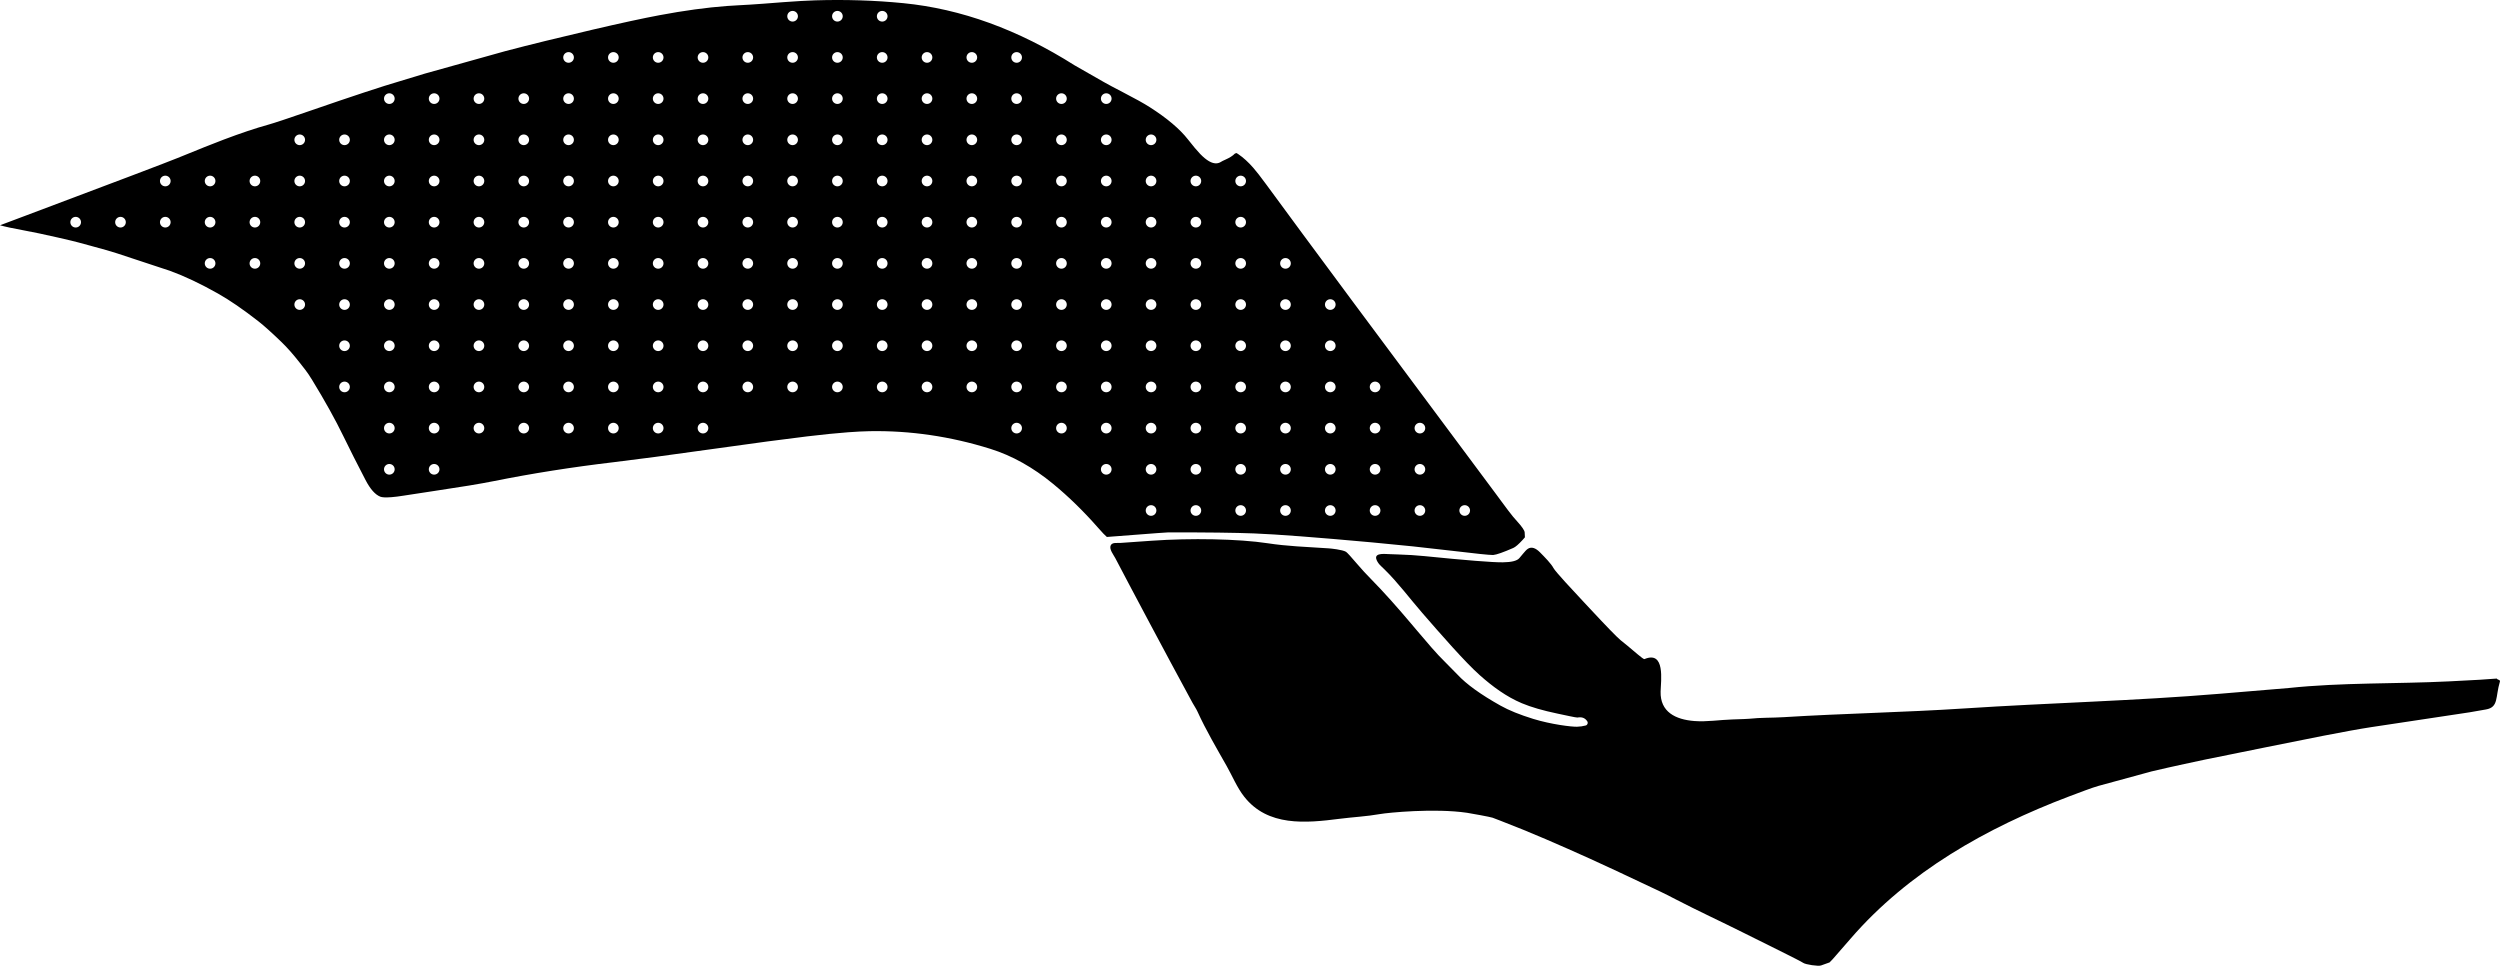 <?xml version="1.0" encoding="utf-8"?>
<!-- Generator: Adobe Illustrator 16.0.0, SVG Export Plug-In . SVG Version: 6.00 Build 0)  -->
<!DOCTYPE svg PUBLIC "-//W3C//DTD SVG 1.1//EN" "http://www.w3.org/Graphics/SVG/1.1/DTD/svg11.dtd">
<svg version="1.1" id="Layer_1" xmlns="http://www.w3.org/2000/svg" xmlns:xlink="http://www.w3.org/1999/xlink" x="0px" y="0px"
	 width="3156.312px" height="1219.27px" viewBox="0 0 3156.312 1219.27" enable-background="new 0 0 3156.312 1219.27"
	 xml:space="preserve">
<path d="M2716.284,973.962c23.528-5.664,64.36-14.299,67.729-14.992l77.843-15.764c43.866-8.883,102.441-20.744,131.885-25.182
	l124.219-18.724l20.619-3.594c16.271-2.836,11.709-15.582,17.658-35.307c0.684-2.267-3.518-2.103-3.943-3.707
	c-8.646,0.846-28.733,2.004-60.406,3.563c-67.401,3.33-135.104,1.306-202.287,8.373l-87.092,7.271
	c-107.289,8.951-214.979,11.487-322.396,18.524c-76.062,4.984-152.315,6.291-228.396,11.037c-14.326,0.896-28.736,0.414-43.021,1.98
	c-1.545,0.168-8.688,0.502-21.55,0.887c-15.998,0.479-31.959,3.229-47.973,1.992c-23.736-1.834-43.259-11.427-42.617-37.146
	c0.343-13.684,6.133-52.225-20.467-41.024c-1.375,0.577-14.33-11.189-21.396-16.902l-8.597-6.945
	c-4.43-3.614-17.348-16.895-38.78-39.897l-7.666-8.195c-13.129-14.037-36.009-38.5-38.371-43.026
	c-2.854-5.479-10.896-13.63-17.021-19.843c-5.636-5.713-10.677-7.195-15.036-4.646c-2.002,1.17-4.502,4.162-6.471,6.514
	l-4.555,5.447c-2.844,3.385-9.771,5.17-20.816,5.289c-12.859,0.157-45.918-2.492-99.207-7.857
	c-10.225-1.014-21.263-1.731-33.154-2.078c-6.562-0.182-10.275-0.307-11.075-0.399c-3.765,0.078-18.189-2.228-16.476,5.69
	c0.545,2.513,2.53,5.631,4.279,7.539c1.846,2.019,3.939,3.854,5.898,5.762c17.486,17.072,32.004,36.843,48.012,55.261
	c23.477,27.006,53.969,62.088,72.854,78.807c15.921,14.099,33.168,26.9,52.851,35.188c11.692,4.924,26.61,9.229,44.706,13.018
	c8.479,1.773,24.209,5.287,25.499,5.041c5.512-1.051,9.667,0.525,12.396,4.748c1.271,1.967,0.354,4.654-1.938,5.279
	c-3.623,0.981-7.351,1.475-11.06,1.574c-6.967,0.19-32.631-2.953-55.207-9.882c-16.851-5.225-30.679-10.764-41.396-16.801
	c-24.844-13.912-42.948-26.939-54.252-39.117l-15.823-16.061c-9.996-9.582-23.703-25.803-35.011-39.188l-7.545-8.928
	c-16.654-19.709-33.683-39.117-51.793-57.502c-5.271-5.35-10.379-10.854-15.244-16.576c-8.828-10.381-13.934-15.896-15.313-16.774
	c-4.564-2.73-19.159-4.197-21.816-4.367c-29.395-1.896-52.893-2.736-76.904-6.416c-36.859-5.65-97.812-6.66-146.718-3.213
	c-8.789,0.62-17.578,1.231-26.367,1.852c-4.466,0.314-8.934,0.631-13.397,0.949c-3.715,0.266-9.987-1.117-11.924,3.145
	c-2.172,4.783,3.74,12.013,5.82,16.006c6.098,11.701,12.267,23.365,18.438,35.029c8.312,15.707,16.65,31.4,25.007,47.084
	c8.994,16.889,18.009,33.764,27.062,50.615c8.081,15.049,16.203,30.072,24.348,45.086c0.907,1.672,1.812,3.344,2.722,5.014
	c1.979,3.644,4.431,7.021,6.148,10.812c10.719,23.559,24.183,46.354,36.91,68.861c7.13,12.604,13.051,27.098,21.985,38.528
	c29.804,38.14,77.913,33.556,120.565,28.074c16.979-2.185,34.138-2.965,51-5.974c9.851-1.76,68.911-7.625,109.896-1.612
	c4.271,0.614,29.878,5.311,32.267,6.219l9.918,3.799c38.461,14.73,76.163,31.326,113.7,48.25
	c14.671,6.613,44.02,20.297,88.093,41.186c5.521,2.614,11.875,5.853,19.104,9.616c28.758,14.975,58.25,28.473,87.219,43.021
	c24.695,12.403,70.686,34.873,74.027,37.334c3.008,2.215,19.135,4.562,22.521,3.353l10.854-3.871l3.967-4.095
	c1.248-1.243,15.186-17.354,22.727-26.075c72.847-84.238,171.582-139.896,275.375-179.259c12.365-4.688,30.627-11.612,37.342-13.403
	L2716.284,973.962 M1915.302,658.075c-2.297-2.527-3.961-4.426-4.996-5.695c-3.543-4.34-8.584-10.977-15.125-19.908l-5.935-8.049
	c-145.182-194.667-242.049-325.188-290.604-391.566c-6.948-9.499-12.427-16.533-16.429-21.099
	c-6.269-7.15-12.532-12.85-18.794-17.097c-0.952-0.646-1.688-1.116-2.211-1.41c-0.813,0.114-1.588,0.382-2.313,0.801
	c-2.497,2.636-6.457,5.147-11.877,7.538c-2.608,1.15-4.411,2.056-5.41,2.714c-1.696,1.121-3.573,1.76-5.634,1.913
	c-5.754,0.432-12.661-3.516-20.729-11.839c-3.834-3.954-8.963-10.046-15.386-18.274c-10.317-13.226-26.423-26.832-48.311-40.824
	c-7.324-4.684-18.809-11.065-34.438-19.146c-10.394-5.371-18.148-9.51-23.274-12.417l-0.085-0.048
	c-23.144-13.125-35.51-20.191-37.101-21.2c-71.266-45.147-143.313-71.304-216.155-78.466c-36.102-3.55-73.198-4.738-111.297-3.565
	c-10.604,0.326-23.906,1.088-39.901,2.283l-26.073,2c-0.006,0-0.01,0-0.015,0.002c-11.697,0.875-21.651,1.507-29.863,1.896
	l-15.661,0.959c-25.646,1.921-53.971,5.791-84.972,11.61c-21.101,3.96-49.25,10.049-84.453,18.267
	c-42.882,10.01-79.604,19.035-110.171,27.076L536.271,92.965c-10.336,3.271-20.812,6.452-31.428,9.542
	c-22.042,6.415-59.938,18.912-113.683,37.491c-27.854,9.63-45.267,15.41-52.233,17.342c-16.137,4.474-35.052,10.812-56.749,19.018
	c-12.967,4.901-32.31,12.618-58.027,23.146c-13.232,5.417-76.784,29.524-190.656,72.323L0,284.414
	c6.446,1.821,16.628,4.001,30.547,6.54h0.001c11.269,2.055,25.442,5.037,42.525,8.943c13.751,3.146,22.342,5.204,25.773,6.177
	l17.016,4.633c14.152,3.769,24.739,6.808,31.764,9.118c0.001,0.001,0.003,0.002,0.005,0.002l66.742,22.03
	c0.066,0.021,0.131,0.045,0.197,0.067c18.128,6.57,38.336,16.136,60.621,28.693c14.731,8.303,31.682,19.936,50.844,34.896
	c7.185,5.606,16.938,14.357,29.27,26.249c7.261,7.01,14.979,15.741,23.148,26.21l7.05,9.027c2.48,3.181,5.351,7.432,8.604,12.753
	c16.148,26.412,29.325,50.136,39.531,71.171c7.845,16.166,17.126,34.542,27.851,55.129c5.999,11.521,12.243,18.542,18.729,21.075
	c2.337,0.912,6.917,1.113,13.734,0.605c4.493-0.343,9.778-1,15.854-1.988c8.782-1.432,21.96-3.445,39.534-6.047
	c32.86-4.863,57.408-8.924,73.639-12.185c48.774-9.787,99.338-17.771,151.688-23.952c27.444-3.239,68.562-8.724,123.353-16.438
	c53.798-7.578,94.195-12.973,121.193-16.186c19.878-2.364,37.081-4.093,51.61-5.182c10.354-0.771,19.433-1.229,27.224-1.366
	c51.062-0.903,101.845,6.53,152.34,22.314c27.401,8.564,53.857,23.354,79.368,44.369c19.458,16.026,38.221,34.338,56.285,54.926
	c5.486,6.248,9.275,10.229,11.372,11.938l64.146-4.896c0.006,0,0.01,0,0.013,0c7.8-0.584,12.245-0.877,13.339-0.879h0.007
	c48.338-0.062,84.444,0.375,108.324,1.312c28.577,1.116,78.198,4.889,148.862,11.303c34.732,3.146,68.28,6.672,100.636,10.559
	c30.381,3.65,47.715,5.439,51.995,5.365l0.644-0.031c4.002-0.328,12.399-3.283,25.192-8.865c2.731-1.188,6.636-4.553,11.707-10.081
	c1.31-1.429,2.291-2.546,2.944-3.351l-0.312-6.307C1924.681,669.542,1921.474,664.878,1915.302,658.075z M95.549,287.243
	c-3.719,0-6.729-3.014-6.729-6.732c0-3.718,3.014-6.729,6.729-6.729c3.721,0,6.732,3.014,6.732,6.729
	C102.281,284.229,99.268,287.243,95.549,287.243z M152.12,287.243c-3.719,0-6.729-3.014-6.729-6.732
	c0-3.718,3.014-6.729,6.729-6.729s6.732,3.014,6.732,6.729C158.852,284.229,155.838,287.243,152.12,287.243z M208.69,287.243
	c-3.719,0-6.732-3.014-6.732-6.732c0-3.718,3.017-6.729,6.732-6.729s6.729,3.014,6.729,6.729
	C215.422,284.229,212.409,287.243,208.69,287.243z M208.69,235.243c-3.719,0-6.732-3.014-6.732-6.732c0-3.718,3.017-6.73,6.732-6.73
	s6.729,3.014,6.729,6.73C215.422,232.229,212.409,235.243,208.69,235.243z M265.26,339.243c-3.722,0-6.732-3.014-6.732-6.731
	c0-3.719,3.014-6.732,6.732-6.732c3.718,0,6.729,3.014,6.729,6.732C271.992,336.229,268.979,339.243,265.26,339.243z
	 M265.26,287.243c-3.722,0-6.732-3.014-6.732-6.732c0-3.718,3.014-6.729,6.732-6.729c3.718,0,6.729,3.014,6.729,6.729
	C271.992,284.229,268.979,287.243,265.26,287.243z M265.26,235.243c-3.722,0-6.732-3.014-6.732-6.732c0-3.718,3.014-6.73,6.732-6.73
	c3.718,0,6.729,3.014,6.729,6.73C271.992,232.229,268.979,235.243,265.26,235.243z M321.831,339.243
	c-3.719,0-6.729-3.014-6.729-6.731c0-3.719,3.016-6.732,6.729-6.732c3.719,0,6.73,3.014,6.73,6.732
	C328.562,336.229,325.552,339.243,321.831,339.243z M321.831,287.243c-3.719,0-6.729-3.014-6.729-6.732
	c0-3.718,3.016-6.729,6.729-6.729c3.719,0,6.73,3.014,6.73,6.729C328.562,284.229,325.552,287.243,321.831,287.243z
	 M321.831,235.243c-3.719,0-6.729-3.014-6.729-6.732c0-3.718,3.016-6.73,6.729-6.73c3.719,0,6.73,3.014,6.73,6.73
	C328.562,232.229,325.552,235.243,321.831,235.243z M378.401,391.243c-3.721,0-6.729-3.014-6.729-6.731
	c0-3.719,3.014-6.732,6.729-6.732s6.73,3.014,6.73,6.732C385.135,388.229,382.12,391.243,378.401,391.243z M378.401,339.243
	c-3.721,0-6.729-3.014-6.729-6.731c0-3.719,3.014-6.732,6.729-6.732s6.73,3.014,6.73,6.732
	C385.135,336.229,382.12,339.243,378.401,339.243z M378.401,287.243c-3.721,0-6.729-3.014-6.729-6.732
	c0-3.718,3.014-6.729,6.729-6.729s6.73,3.014,6.73,6.729C385.135,284.229,382.12,287.243,378.401,287.243z M378.401,235.243
	c-3.721,0-6.729-3.014-6.729-6.732c0-3.718,3.014-6.73,6.729-6.73s6.73,3.014,6.73,6.73
	C385.135,232.229,382.12,235.243,378.401,235.243z M378.401,183.243c-3.721,0-6.729-3.014-6.729-6.732
	c0-3.718,3.014-6.73,6.729-6.73s6.73,3.014,6.73,6.73C385.135,180.229,382.12,183.243,378.401,183.243z M434.971,495.243
	c-3.719,0-6.73-3.017-6.73-6.732s3.017-6.729,6.73-6.729c3.72,0,6.729,3.014,6.729,6.729
	C441.703,492.229,438.69,495.243,434.971,495.243z M434.971,443.243c-3.719,0-6.73-3.017-6.73-6.732s3.017-6.729,6.73-6.729
	c3.72,0,6.729,3.014,6.729,6.729C441.703,440.229,438.69,443.243,434.971,443.243z M434.971,391.243c-3.719,0-6.73-3.014-6.73-6.731
	c0-3.719,3.017-6.732,6.73-6.732c3.72,0,6.729,3.014,6.729,6.732C441.703,388.229,438.69,391.243,434.971,391.243z M434.971,339.243
	c-3.719,0-6.73-3.014-6.73-6.731c0-3.719,3.017-6.732,6.73-6.732c3.72,0,6.729,3.014,6.729,6.732
	C441.703,336.229,438.69,339.243,434.971,339.243z M434.971,287.243c-3.719,0-6.73-3.014-6.73-6.732c0-3.718,3.017-6.729,6.73-6.729
	c3.72,0,6.729,3.014,6.729,6.729C441.703,284.229,438.69,287.243,434.971,287.243z M434.971,235.243c-3.719,0-6.73-3.014-6.73-6.732
	c0-3.718,3.017-6.73,6.73-6.73c3.72,0,6.729,3.014,6.729,6.73C441.703,232.229,438.69,235.243,434.971,235.243z M434.971,183.243
	c-3.719,0-6.73-3.014-6.73-6.732c0-3.718,3.017-6.73,6.73-6.73c3.72,0,6.729,3.014,6.729,6.73
	C441.703,180.229,438.69,183.243,434.971,183.243z M491.542,599.243c-3.719,0-6.729-3.017-6.729-6.732s3.016-6.729,6.729-6.729
	c3.719,0,6.732,3.014,6.732,6.729C498.274,596.229,495.26,599.243,491.542,599.243z M491.542,547.243
	c-3.719,0-6.729-3.017-6.729-6.732s3.016-6.729,6.729-6.729c3.719,0,6.732,3.014,6.732,6.729
	C498.274,544.229,495.26,547.243,491.542,547.243z M491.542,495.243c-3.719,0-6.729-3.017-6.729-6.732s3.016-6.729,6.729-6.729
	c3.719,0,6.732,3.014,6.732,6.729C498.274,492.229,495.26,495.243,491.542,495.243z M491.542,443.243
	c-3.719,0-6.729-3.017-6.729-6.732s3.016-6.729,6.729-6.729c3.719,0,6.732,3.014,6.732,6.729
	C498.274,440.229,495.26,443.243,491.542,443.243z M491.542,391.243c-3.719,0-6.729-3.014-6.729-6.731
	c0-3.719,3.016-6.732,6.729-6.732c3.719,0,6.732,3.014,6.732,6.732C498.274,388.229,495.26,391.243,491.542,391.243z
	 M491.542,339.243c-3.719,0-6.729-3.014-6.729-6.731c0-3.719,3.016-6.732,6.729-6.732c3.719,0,6.732,3.014,6.732,6.732
	C498.274,336.229,495.26,339.243,491.542,339.243z M491.542,287.243c-3.719,0-6.729-3.014-6.729-6.732
	c0-3.718,3.016-6.729,6.729-6.729c3.719,0,6.732,3.014,6.732,6.729C498.274,284.229,495.26,287.243,491.542,287.243z
	 M491.542,235.243c-3.719,0-6.729-3.014-6.729-6.732c0-3.718,3.016-6.73,6.729-6.73c3.719,0,6.732,3.014,6.732,6.73
	C498.274,232.229,495.26,235.243,491.542,235.243z M491.542,183.243c-3.719,0-6.729-3.014-6.729-6.732
	c0-3.718,3.016-6.73,6.729-6.73c3.719,0,6.732,3.014,6.732,6.73C498.274,180.229,495.26,183.243,491.542,183.243z M491.542,131.243
	c-3.719,0-6.729-3.014-6.729-6.732c0-3.718,3.016-6.731,6.729-6.731c3.719,0,6.732,3.014,6.732,6.731
	C498.274,128.229,495.26,131.243,491.542,131.243z M548.112,599.243c-3.721,0-6.729-3.017-6.729-6.732s3.014-6.729,6.729-6.729
	s6.73,3.014,6.73,6.729C554.844,596.229,551.831,599.243,548.112,599.243z M548.112,547.243c-3.721,0-6.729-3.017-6.729-6.732
	s3.014-6.729,6.729-6.729s6.73,3.014,6.73,6.729C554.844,544.229,551.831,547.243,548.112,547.243z M548.112,495.243
	c-3.721,0-6.729-3.017-6.729-6.732s3.014-6.729,6.729-6.729s6.73,3.014,6.73,6.729C554.844,492.229,551.831,495.243,548.112,495.243
	z M548.112,443.243c-3.721,0-6.729-3.017-6.729-6.732s3.014-6.729,6.729-6.729s6.73,3.014,6.73,6.729
	C554.844,440.229,551.831,443.243,548.112,443.243z M548.112,391.243c-3.721,0-6.729-3.014-6.729-6.731
	c0-3.719,3.014-6.732,6.729-6.732s6.73,3.014,6.73,6.732C554.844,388.229,551.831,391.243,548.112,391.243z M548.112,339.243
	c-3.721,0-6.729-3.014-6.729-6.731c0-3.719,3.014-6.732,6.729-6.732s6.73,3.014,6.73,6.732
	C554.844,336.229,551.831,339.243,548.112,339.243z M548.112,287.243c-3.721,0-6.729-3.014-6.729-6.732
	c0-3.718,3.014-6.729,6.729-6.729s6.73,3.014,6.73,6.729C554.844,284.229,551.831,287.243,548.112,287.243z M548.112,235.243
	c-3.721,0-6.729-3.014-6.729-6.732c0-3.718,3.014-6.73,6.729-6.73s6.73,3.014,6.73,6.73
	C554.844,232.229,551.831,235.243,548.112,235.243z M548.112,183.243c-3.721,0-6.729-3.014-6.729-6.732
	c0-3.718,3.014-6.73,6.729-6.73s6.73,3.014,6.73,6.73C554.844,180.229,551.831,183.243,548.112,183.243z M548.112,131.243
	c-3.721,0-6.729-3.014-6.729-6.732c0-3.718,3.014-6.731,6.729-6.731s6.73,3.014,6.73,6.731
	C554.844,128.229,551.831,131.243,548.112,131.243z M604.682,547.243c-3.719,0-6.73-3.017-6.73-6.732s3.017-6.729,6.73-6.729
	c3.72,0,6.729,3.014,6.729,6.729C611.414,544.229,608.401,547.243,604.682,547.243z M604.682,495.243
	c-3.719,0-6.73-3.017-6.73-6.732s3.017-6.729,6.73-6.729c3.72,0,6.729,3.014,6.729,6.729
	C611.414,492.229,608.401,495.243,604.682,495.243z M604.682,443.243c-3.719,0-6.73-3.017-6.73-6.732s3.017-6.729,6.73-6.729
	c3.72,0,6.729,3.014,6.729,6.729C611.414,440.229,608.401,443.243,604.682,443.243z M604.682,391.243
	c-3.719,0-6.73-3.014-6.73-6.731c0-3.719,3.017-6.732,6.73-6.732c3.72,0,6.729,3.014,6.729,6.732
	C611.414,388.229,608.401,391.243,604.682,391.243z M604.682,339.243c-3.719,0-6.73-3.014-6.73-6.731
	c0-3.719,3.017-6.732,6.73-6.732c3.72,0,6.729,3.014,6.729,6.732C611.414,336.229,608.401,339.243,604.682,339.243z
	 M604.682,287.243c-3.719,0-6.73-3.014-6.73-6.732c0-3.718,3.017-6.729,6.73-6.729c3.72,0,6.729,3.014,6.729,6.729
	C611.414,284.229,608.401,287.243,604.682,287.243z M604.682,235.243c-3.719,0-6.73-3.014-6.73-6.732c0-3.718,3.017-6.73,6.73-6.73
	c3.72,0,6.729,3.014,6.729,6.73C611.414,232.229,608.401,235.243,604.682,235.243z M604.682,183.243c-3.719,0-6.73-3.014-6.73-6.732
	c0-3.718,3.017-6.73,6.73-6.73c3.72,0,6.729,3.014,6.729,6.73C611.414,180.229,608.401,183.243,604.682,183.243z M604.682,131.243
	c-3.719,0-6.73-3.014-6.73-6.732c0-3.718,3.017-6.731,6.73-6.731c3.72,0,6.729,3.014,6.729,6.731
	C611.414,128.229,608.401,131.243,604.682,131.243z M661.255,547.243c-3.722,0-6.732-3.017-6.732-6.732s3.016-6.729,6.732-6.729
	c3.716,0,6.729,3.014,6.729,6.729C667.984,544.229,664.971,547.243,661.255,547.243z M661.255,495.243
	c-3.722,0-6.732-3.017-6.732-6.732s3.016-6.729,6.732-6.729c3.716,0,6.729,3.014,6.729,6.729
	C667.984,492.229,664.971,495.243,661.255,495.243z M661.255,443.243c-3.722,0-6.732-3.017-6.732-6.732s3.016-6.729,6.732-6.729
	c3.716,0,6.729,3.014,6.729,6.729C667.984,440.229,664.971,443.243,661.255,443.243z M661.255,391.243
	c-3.722,0-6.732-3.014-6.732-6.731c0-3.719,3.016-6.732,6.732-6.732c3.716,0,6.729,3.014,6.729,6.732
	C667.984,388.229,664.971,391.243,661.255,391.243z M661.255,339.243c-3.722,0-6.732-3.014-6.732-6.731
	c0-3.719,3.016-6.732,6.732-6.732c3.716,0,6.729,3.014,6.729,6.732C667.984,336.229,664.971,339.243,661.255,339.243z
	 M661.255,287.243c-3.722,0-6.732-3.014-6.732-6.732c0-3.718,3.016-6.729,6.732-6.729c3.716,0,6.729,3.014,6.729,6.729
	C667.984,284.229,664.971,287.243,661.255,287.243z M661.255,235.243c-3.722,0-6.732-3.014-6.732-6.732
	c0-3.718,3.016-6.73,6.732-6.73c3.716,0,6.729,3.014,6.729,6.73C667.984,232.229,664.971,235.243,661.255,235.243z M661.255,183.243
	c-3.722,0-6.732-3.014-6.732-6.732c0-3.718,3.016-6.73,6.732-6.73c3.716,0,6.729,3.014,6.729,6.73
	C667.984,180.229,664.971,183.243,661.255,183.243z M661.255,131.243c-3.722,0-6.732-3.014-6.732-6.732
	c0-3.718,3.016-6.731,6.732-6.731c3.716,0,6.729,3.014,6.729,6.731C667.984,128.229,664.971,131.243,661.255,131.243z
	 M717.823,547.243c-3.72,0-6.729-3.017-6.729-6.732s3.016-6.729,6.729-6.729s6.73,3.014,6.73,6.729
	C724.555,544.229,721.542,547.243,717.823,547.243z M717.823,495.243c-3.72,0-6.729-3.017-6.729-6.732s3.016-6.729,6.729-6.729
	s6.73,3.014,6.73,6.729C724.555,492.229,721.542,495.243,717.823,495.243z M717.823,443.243c-3.72,0-6.729-3.017-6.729-6.732
	s3.016-6.729,6.729-6.729s6.73,3.014,6.73,6.729C724.555,440.229,721.542,443.243,717.823,443.243z M717.823,391.243
	c-3.72,0-6.729-3.014-6.729-6.731c0-3.719,3.016-6.732,6.729-6.732s6.73,3.014,6.73,6.732
	C724.555,388.229,721.542,391.243,717.823,391.243z M717.823,339.243c-3.72,0-6.729-3.014-6.729-6.731
	c0-3.719,3.016-6.732,6.729-6.732s6.73,3.014,6.73,6.732C724.555,336.229,721.542,339.243,717.823,339.243z M717.823,287.243
	c-3.72,0-6.729-3.014-6.729-6.732c0-3.718,3.016-6.729,6.729-6.729s6.73,3.014,6.73,6.729
	C724.555,284.229,721.542,287.243,717.823,287.243z M717.823,235.243c-3.72,0-6.729-3.014-6.729-6.732
	c0-3.718,3.016-6.73,6.729-6.73s6.73,3.014,6.73,6.73C724.555,232.229,721.542,235.243,717.823,235.243z M717.823,183.243
	c-3.72,0-6.729-3.014-6.729-6.732c0-3.718,3.016-6.73,6.729-6.73s6.73,3.014,6.73,6.73
	C724.555,180.229,721.542,183.243,717.823,183.243z M717.823,131.243c-3.72,0-6.729-3.014-6.729-6.732
	c0-3.718,3.016-6.731,6.729-6.731s6.73,3.014,6.73,6.731C724.555,128.229,721.542,131.243,717.823,131.243z M717.823,79.243
	c-3.72,0-6.729-3.014-6.729-6.732c0-3.718,3.016-6.731,6.729-6.731s6.73,3.014,6.73,6.731
	C724.555,76.229,721.542,79.243,717.823,79.243z M774.393,547.243c-3.719,0-6.73-3.017-6.73-6.732s3.017-6.729,6.73-6.729
	c3.72,0,6.732,3.014,6.732,6.729C781.126,544.229,778.112,547.243,774.393,547.243z M774.393,495.243
	c-3.719,0-6.73-3.017-6.73-6.732s3.017-6.729,6.73-6.729c3.72,0,6.732,3.014,6.732,6.729
	C781.126,492.229,778.112,495.243,774.393,495.243z M774.393,443.243c-3.719,0-6.73-3.017-6.73-6.732s3.017-6.729,6.73-6.729
	c3.72,0,6.732,3.014,6.732,6.729C781.126,440.229,778.112,443.243,774.393,443.243z M774.393,391.243
	c-3.719,0-6.73-3.014-6.73-6.731c0-3.719,3.017-6.732,6.73-6.732c3.72,0,6.732,3.014,6.732,6.732
	C781.126,388.229,778.112,391.243,774.393,391.243z M774.393,339.243c-3.719,0-6.73-3.014-6.73-6.731
	c0-3.719,3.017-6.732,6.73-6.732c3.72,0,6.732,3.014,6.732,6.732C781.126,336.229,778.112,339.243,774.393,339.243z
	 M774.393,287.243c-3.719,0-6.73-3.014-6.73-6.732c0-3.718,3.017-6.729,6.73-6.729c3.72,0,6.732,3.014,6.732,6.729
	C781.126,284.229,778.112,287.243,774.393,287.243z M774.393,235.243c-3.719,0-6.73-3.014-6.73-6.732c0-3.718,3.017-6.73,6.73-6.73
	c3.72,0,6.732,3.014,6.732,6.73C781.126,232.229,778.112,235.243,774.393,235.243z M774.393,183.243c-3.719,0-6.73-3.014-6.73-6.732
	c0-3.718,3.017-6.73,6.73-6.73c3.72,0,6.732,3.014,6.732,6.73C781.126,180.229,778.112,183.243,774.393,183.243z M774.393,131.243
	c-3.719,0-6.73-3.014-6.73-6.732c0-3.718,3.017-6.731,6.73-6.731c3.72,0,6.732,3.014,6.732,6.731
	C781.126,128.229,778.112,131.243,774.393,131.243z M774.393,79.243c-3.719,0-6.73-3.014-6.73-6.732c0-3.718,3.017-6.731,6.73-6.731
	c3.72,0,6.732,3.014,6.732,6.731C781.126,76.229,778.112,79.243,774.393,79.243z M830.966,547.243c-3.722,0-6.73-3.017-6.73-6.732
	s3.014-6.729,6.73-6.729c3.716,0,6.729,3.014,6.729,6.729C837.695,544.229,834.682,547.243,830.966,547.243z M830.966,495.243
	c-3.722,0-6.73-3.017-6.73-6.732s3.014-6.729,6.73-6.729c3.716,0,6.729,3.014,6.729,6.729
	C837.695,492.229,834.682,495.243,830.966,495.243z M830.966,443.243c-3.722,0-6.73-3.017-6.73-6.732s3.014-6.729,6.73-6.729
	c3.716,0,6.729,3.014,6.729,6.729C837.695,440.229,834.682,443.243,830.966,443.243z M830.966,391.243
	c-3.722,0-6.73-3.014-6.73-6.731c0-3.719,3.014-6.732,6.73-6.732c3.716,0,6.729,3.014,6.729,6.732
	C837.695,388.229,834.682,391.243,830.966,391.243z M830.966,339.243c-3.722,0-6.73-3.014-6.73-6.731
	c0-3.719,3.014-6.732,6.73-6.732c3.716,0,6.729,3.014,6.729,6.732C837.695,336.229,834.682,339.243,830.966,339.243z
	 M830.966,287.243c-3.722,0-6.73-3.014-6.73-6.732c0-3.718,3.014-6.729,6.73-6.729c3.716,0,6.729,3.014,6.729,6.729
	C837.695,284.229,834.682,287.243,830.966,287.243z M830.966,235.243c-3.722,0-6.73-3.014-6.73-6.732c0-3.718,3.014-6.73,6.73-6.73
	c3.716,0,6.729,3.014,6.729,6.73C837.695,232.229,834.682,235.243,830.966,235.243z M830.966,183.243
	c-3.722,0-6.73-3.014-6.73-6.732c0-3.718,3.014-6.73,6.73-6.73c3.716,0,6.729,3.014,6.729,6.73
	C837.695,180.229,834.682,183.243,830.966,183.243z M830.966,131.243c-3.722,0-6.73-3.014-6.73-6.732
	c0-3.718,3.014-6.731,6.73-6.731c3.716,0,6.729,3.014,6.729,6.731C837.695,128.229,834.682,131.243,830.966,131.243z
	 M830.966,79.243c-3.722,0-6.73-3.014-6.73-6.732c0-3.718,3.014-6.731,6.73-6.731c3.716,0,6.729,3.014,6.729,6.731
	C837.695,76.229,834.682,79.243,830.966,79.243z M887.534,547.243c-3.719,0-6.729-3.017-6.729-6.732s3.016-6.729,6.729-6.729
	c3.717,0,6.73,3.014,6.73,6.729C894.266,544.229,891.255,547.243,887.534,547.243z M887.534,495.243
	c-3.719,0-6.729-3.017-6.729-6.732s3.016-6.729,6.729-6.729c3.717,0,6.73,3.014,6.73,6.729
	C894.266,492.229,891.255,495.243,887.534,495.243z M887.534,443.243c-3.719,0-6.729-3.017-6.729-6.732s3.016-6.729,6.729-6.729
	c3.717,0,6.73,3.014,6.73,6.729C894.266,440.229,891.255,443.243,887.534,443.243z M887.534,391.243
	c-3.719,0-6.729-3.014-6.729-6.731c0-3.719,3.016-6.732,6.729-6.732c3.717,0,6.73,3.014,6.73,6.732
	C894.266,388.229,891.255,391.243,887.534,391.243z M887.534,339.243c-3.719,0-6.729-3.014-6.729-6.731
	c0-3.719,3.016-6.732,6.729-6.732c3.717,0,6.73,3.014,6.73,6.732C894.266,336.229,891.255,339.243,887.534,339.243z
	 M887.534,287.243c-3.719,0-6.729-3.014-6.729-6.732c0-3.718,3.016-6.729,6.729-6.729c3.717,0,6.73,3.014,6.73,6.729
	C894.266,284.229,891.255,287.243,887.534,287.243z M887.534,235.243c-3.719,0-6.729-3.014-6.729-6.732
	c0-3.718,3.016-6.73,6.729-6.73c3.717,0,6.73,3.014,6.73,6.73C894.266,232.229,891.255,235.243,887.534,235.243z M887.534,183.243
	c-3.719,0-6.729-3.014-6.729-6.732c0-3.718,3.016-6.73,6.729-6.73c3.717,0,6.73,3.014,6.73,6.73
	C894.266,180.229,891.255,183.243,887.534,183.243z M887.534,131.243c-3.719,0-6.729-3.014-6.729-6.732
	c0-3.718,3.016-6.731,6.729-6.731c3.717,0,6.73,3.014,6.73,6.731C894.266,128.229,891.255,131.243,887.534,131.243z M887.534,79.243
	c-3.719,0-6.729-3.014-6.729-6.732c0-3.718,3.016-6.731,6.729-6.731c3.717,0,6.73,3.014,6.73,6.731
	C894.266,76.229,891.255,79.243,887.534,79.243z M944.104,495.243c-3.719,0-6.73-3.017-6.73-6.732s3.017-6.729,6.73-6.729
	c3.72,0,6.732,3.014,6.732,6.729C950.839,492.229,947.823,495.243,944.104,495.243z M944.104,443.243
	c-3.719,0-6.73-3.017-6.73-6.732s3.017-6.729,6.73-6.729c3.72,0,6.732,3.014,6.732,6.729
	C950.839,440.229,947.823,443.243,944.104,443.243z M944.104,391.243c-3.719,0-6.73-3.014-6.73-6.731
	c0-3.719,3.017-6.732,6.73-6.732c3.72,0,6.732,3.014,6.732,6.732C950.839,388.229,947.823,391.243,944.104,391.243z
	 M944.104,339.243c-3.719,0-6.73-3.014-6.73-6.731c0-3.719,3.017-6.732,6.73-6.732c3.72,0,6.732,3.014,6.732,6.732
	C950.839,336.229,947.823,339.243,944.104,339.243z M944.104,287.243c-3.719,0-6.73-3.014-6.73-6.732
	c0-3.718,3.017-6.729,6.73-6.729c3.72,0,6.732,3.014,6.732,6.729C950.839,284.229,947.823,287.243,944.104,287.243z
	 M944.104,235.243c-3.719,0-6.73-3.014-6.73-6.732c0-3.718,3.017-6.73,6.73-6.73c3.72,0,6.732,3.014,6.732,6.73
	C950.839,232.229,947.823,235.243,944.104,235.243z M944.104,183.243c-3.719,0-6.73-3.014-6.73-6.732c0-3.718,3.017-6.73,6.73-6.73
	c3.72,0,6.732,3.014,6.732,6.73C950.839,180.229,947.823,183.243,944.104,183.243z M944.104,131.243c-3.719,0-6.73-3.014-6.73-6.732
	c0-3.718,3.017-6.731,6.73-6.731c3.72,0,6.732,3.014,6.732,6.731C950.839,128.229,947.823,131.243,944.104,131.243z M944.104,79.243
	c-3.719,0-6.73-3.014-6.73-6.732c0-3.718,3.017-6.731,6.73-6.731c3.72,0,6.732,3.014,6.732,6.731
	C950.839,76.229,947.823,79.243,944.104,79.243z M1000.676,495.243c-3.722,0-6.73-3.017-6.73-6.732s3.015-6.729,6.73-6.729
	s6.729,3.014,6.729,6.729C1007.405,492.229,1004.392,495.243,1000.676,495.243z M1000.676,443.243c-3.722,0-6.73-3.017-6.73-6.732
	s3.015-6.729,6.73-6.729s6.729,3.014,6.729,6.729C1007.405,440.229,1004.392,443.243,1000.676,443.243z M1000.676,391.243
	c-3.722,0-6.73-3.014-6.73-6.731c0-3.719,3.015-6.732,6.73-6.732s6.729,3.014,6.729,6.732
	C1007.405,388.229,1004.392,391.243,1000.676,391.243z M1000.676,339.243c-3.722,0-6.73-3.014-6.73-6.731
	c0-3.719,3.015-6.732,6.73-6.732s6.729,3.014,6.729,6.732C1007.405,336.229,1004.392,339.243,1000.676,339.243z M1000.676,287.243
	c-3.722,0-6.73-3.014-6.73-6.732c0-3.718,3.015-6.729,6.73-6.729s6.729,3.014,6.729,6.729
	C1007.405,284.229,1004.392,287.243,1000.676,287.243z M1000.676,235.243c-3.722,0-6.73-3.014-6.73-6.732
	c0-3.718,3.015-6.73,6.73-6.73s6.729,3.014,6.729,6.73C1007.405,232.229,1004.392,235.243,1000.676,235.243z M1000.676,183.243
	c-3.722,0-6.73-3.014-6.73-6.732c0-3.718,3.015-6.73,6.73-6.73s6.729,3.014,6.729,6.73
	C1007.405,180.229,1004.392,183.243,1000.676,183.243z M1000.676,131.243c-3.722,0-6.73-3.014-6.73-6.732
	c0-3.718,3.015-6.731,6.73-6.731s6.729,3.014,6.729,6.731C1007.405,128.229,1004.392,131.243,1000.676,131.243z M1000.676,79.243
	c-3.722,0-6.73-3.014-6.73-6.732c0-3.718,3.015-6.731,6.73-6.731s6.729,3.014,6.729,6.731
	C1007.405,76.229,1004.392,79.243,1000.676,79.243z M1000.676,27.243c-3.722,0-6.73-3.014-6.73-6.732c0-3.718,3.015-6.73,6.73-6.73
	s6.729,3.014,6.729,6.73C1007.405,24.229,1004.392,27.243,1000.676,27.243z M1057.244,495.243c-3.719,0-6.729-3.017-6.729-6.732
	s3.016-6.729,6.729-6.729c3.719,0,6.732,3.014,6.732,6.729C1063.977,492.229,1060.965,495.243,1057.244,495.243z M1057.244,443.243
	c-3.719,0-6.729-3.017-6.729-6.732s3.016-6.729,6.729-6.729c3.719,0,6.732,3.014,6.732,6.729
	C1063.977,440.229,1060.965,443.243,1057.244,443.243z M1057.244,391.243c-3.719,0-6.729-3.014-6.729-6.731
	c0-3.719,3.016-6.732,6.729-6.732c3.719,0,6.732,3.014,6.732,6.732C1063.977,388.229,1060.965,391.243,1057.244,391.243z
	 M1057.244,339.243c-3.719,0-6.729-3.014-6.729-6.731c0-3.719,3.016-6.732,6.729-6.732c3.719,0,6.732,3.014,6.732,6.732
	C1063.977,336.229,1060.965,339.243,1057.244,339.243z M1057.244,287.243c-3.719,0-6.729-3.014-6.729-6.732
	c0-3.718,3.016-6.729,6.729-6.729c3.719,0,6.732,3.014,6.732,6.729C1063.977,284.229,1060.965,287.243,1057.244,287.243z
	 M1057.244,235.243c-3.719,0-6.729-3.014-6.729-6.732c0-3.718,3.016-6.73,6.729-6.73c3.719,0,6.732,3.014,6.732,6.73
	C1063.977,232.229,1060.965,235.243,1057.244,235.243z M1057.244,183.243c-3.719,0-6.729-3.014-6.729-6.732
	c0-3.718,3.016-6.73,6.729-6.73c3.719,0,6.732,3.014,6.732,6.73C1063.977,180.229,1060.965,183.243,1057.244,183.243z
	 M1057.244,131.243c-3.719,0-6.729-3.014-6.729-6.732c0-3.718,3.016-6.731,6.729-6.731c3.719,0,6.732,3.014,6.732,6.731
	C1063.977,128.229,1060.965,131.243,1057.244,131.243z M1057.244,79.243c-3.719,0-6.729-3.014-6.729-6.732
	c0-3.718,3.016-6.731,6.729-6.731c3.719,0,6.732,3.014,6.732,6.731C1063.977,76.229,1060.965,79.243,1057.244,79.243z
	 M1057.244,27.243c-3.719,0-6.729-3.014-6.729-6.732c0-3.718,3.016-6.73,6.729-6.73c3.719,0,6.732,3.014,6.732,6.73
	C1063.977,24.229,1060.965,27.243,1057.244,27.243z M1113.814,495.243c-3.721,0-6.732-3.017-6.732-6.732s3.017-6.729,6.732-6.729
	s6.729,3.014,6.729,6.729C1120.549,492.229,1117.533,495.243,1113.814,495.243z M1113.814,443.243c-3.721,0-6.732-3.017-6.732-6.732
	s3.017-6.729,6.732-6.729s6.729,3.014,6.729,6.729C1120.549,440.229,1117.533,443.243,1113.814,443.243z M1113.814,391.243
	c-3.721,0-6.732-3.014-6.732-6.731c0-3.719,3.017-6.732,6.732-6.732s6.729,3.014,6.729,6.732
	C1120.549,388.229,1117.533,391.243,1113.814,391.243z M1113.814,339.243c-3.721,0-6.732-3.014-6.732-6.731
	c0-3.719,3.017-6.732,6.732-6.732s6.729,3.014,6.729,6.732C1120.549,336.229,1117.533,339.243,1113.814,339.243z M1113.814,287.243
	c-3.721,0-6.732-3.014-6.732-6.732c0-3.718,3.017-6.729,6.732-6.729s6.729,3.014,6.729,6.729
	C1120.549,284.229,1117.533,287.243,1113.814,287.243z M1113.814,235.243c-3.721,0-6.732-3.014-6.732-6.732
	c0-3.718,3.017-6.73,6.732-6.73s6.729,3.014,6.729,6.73C1120.549,232.229,1117.533,235.243,1113.814,235.243z M1113.814,183.243
	c-3.721,0-6.732-3.014-6.732-6.732c0-3.718,3.017-6.73,6.732-6.73s6.729,3.014,6.729,6.73
	C1120.549,180.229,1117.533,183.243,1113.814,183.243z M1113.814,131.243c-3.721,0-6.732-3.014-6.732-6.732
	c0-3.718,3.017-6.731,6.732-6.731s6.729,3.014,6.729,6.731C1120.549,128.229,1117.533,131.243,1113.814,131.243z M1113.814,79.243
	c-3.721,0-6.732-3.014-6.732-6.732c0-3.718,3.017-6.731,6.732-6.731s6.729,3.014,6.729,6.731
	C1120.549,76.229,1117.533,79.243,1113.814,79.243z M1113.814,27.243c-3.721,0-6.732-3.014-6.732-6.732
	c0-3.718,3.017-6.73,6.732-6.73s6.729,3.014,6.729,6.73C1120.549,24.229,1117.533,27.243,1113.814,27.243z M1170.385,495.243
	c-3.721,0-6.73-3.017-6.73-6.732s3.017-6.729,6.73-6.729s6.729,3.014,6.729,6.729
	C1177.116,492.229,1174.104,495.243,1170.385,495.243z M1170.385,443.243c-3.721,0-6.73-3.017-6.73-6.732s3.017-6.729,6.73-6.729
	s6.729,3.014,6.729,6.729C1177.116,440.229,1174.104,443.243,1170.385,443.243z M1170.385,391.243c-3.721,0-6.73-3.014-6.73-6.731
	c0-3.719,3.017-6.732,6.73-6.732s6.729,3.014,6.729,6.732C1177.116,388.229,1174.104,391.243,1170.385,391.243z M1170.385,339.243
	c-3.721,0-6.73-3.014-6.73-6.731c0-3.719,3.017-6.732,6.73-6.732s6.729,3.014,6.729,6.732
	C1177.116,336.229,1174.104,339.243,1170.385,339.243z M1170.385,287.243c-3.721,0-6.73-3.014-6.73-6.732
	c0-3.718,3.017-6.729,6.73-6.729s6.729,3.014,6.729,6.729C1177.116,284.229,1174.104,287.243,1170.385,287.243z M1170.385,235.243
	c-3.721,0-6.73-3.014-6.73-6.732c0-3.718,3.017-6.73,6.73-6.73s6.729,3.014,6.729,6.73
	C1177.116,232.229,1174.104,235.243,1170.385,235.243z M1170.385,183.243c-3.721,0-6.73-3.014-6.73-6.732
	c0-3.718,3.017-6.73,6.73-6.73s6.729,3.014,6.729,6.73C1177.116,180.229,1174.104,183.243,1170.385,183.243z M1170.385,131.243
	c-3.721,0-6.73-3.014-6.73-6.732c0-3.718,3.017-6.731,6.73-6.731s6.729,3.014,6.729,6.731
	C1177.116,128.229,1174.104,131.243,1170.385,131.243z M1170.385,79.243c-3.721,0-6.73-3.014-6.73-6.732
	c0-3.718,3.017-6.731,6.73-6.731s6.729,3.014,6.729,6.731C1177.116,76.229,1174.104,79.243,1170.385,79.243z M1226.955,495.243
	c-3.719,0-6.729-3.017-6.729-6.732s3.016-6.729,6.729-6.729c3.719,0,6.732,3.014,6.732,6.729
	C1233.688,492.229,1230.676,495.243,1226.955,495.243z M1226.955,443.243c-3.719,0-6.729-3.017-6.729-6.732s3.016-6.729,6.729-6.729
	c3.719,0,6.732,3.014,6.732,6.729C1233.688,440.229,1230.676,443.243,1226.955,443.243z M1226.955,391.243
	c-3.719,0-6.729-3.014-6.729-6.731c0-3.719,3.016-6.732,6.729-6.732c3.719,0,6.732,3.014,6.732,6.732
	C1233.688,388.229,1230.676,391.243,1226.955,391.243z M1226.955,339.243c-3.719,0-6.729-3.014-6.729-6.731
	c0-3.719,3.016-6.732,6.729-6.732c3.719,0,6.732,3.014,6.732,6.732C1233.688,336.229,1230.676,339.243,1226.955,339.243z
	 M1226.955,287.243c-3.719,0-6.729-3.014-6.729-6.732c0-3.718,3.016-6.729,6.729-6.729c3.719,0,6.732,3.014,6.732,6.729
	C1233.688,284.229,1230.676,287.243,1226.955,287.243z M1226.955,235.243c-3.719,0-6.729-3.014-6.729-6.732
	c0-3.718,3.016-6.73,6.729-6.73c3.719,0,6.732,3.014,6.732,6.73C1233.688,232.229,1230.676,235.243,1226.955,235.243z
	 M1226.955,183.243c-3.719,0-6.729-3.014-6.729-6.732c0-3.718,3.016-6.73,6.729-6.73c3.719,0,6.732,3.014,6.732,6.73
	C1233.688,180.229,1230.676,183.243,1226.955,183.243z M1226.955,131.243c-3.719,0-6.729-3.014-6.729-6.732
	c0-3.718,3.016-6.731,6.729-6.731c3.719,0,6.732,3.014,6.732,6.731C1233.688,128.229,1230.676,131.243,1226.955,131.243z
	 M1226.955,79.243c-3.719,0-6.729-3.014-6.729-6.732c0-3.718,3.016-6.731,6.729-6.731c3.719,0,6.732,3.014,6.732,6.731
	C1233.688,76.229,1230.676,79.243,1226.955,79.243z M1283.525,547.243c-3.721,0-6.729-3.017-6.729-6.732s3.014-6.729,6.729-6.729
	s6.73,3.014,6.73,6.729C1290.26,544.229,1287.244,547.243,1283.525,547.243z M1283.525,495.243c-3.721,0-6.729-3.017-6.729-6.732
	s3.014-6.729,6.729-6.729s6.73,3.014,6.73,6.729C1290.26,492.229,1287.244,495.243,1283.525,495.243z M1283.525,443.243
	c-3.721,0-6.729-3.017-6.729-6.732s3.014-6.729,6.729-6.729s6.73,3.014,6.73,6.729
	C1290.26,440.229,1287.244,443.243,1283.525,443.243z M1283.525,391.243c-3.721,0-6.729-3.014-6.729-6.731
	c0-3.719,3.014-6.732,6.729-6.732s6.73,3.014,6.73,6.732C1290.26,388.229,1287.244,391.243,1283.525,391.243z M1283.525,339.243
	c-3.721,0-6.729-3.014-6.729-6.731c0-3.719,3.014-6.732,6.729-6.732s6.73,3.014,6.73,6.732
	C1290.26,336.229,1287.244,339.243,1283.525,339.243z M1283.525,287.243c-3.721,0-6.729-3.014-6.729-6.732
	c0-3.718,3.014-6.729,6.729-6.729s6.73,3.014,6.73,6.729C1290.26,284.229,1287.244,287.243,1283.525,287.243z M1283.525,235.243
	c-3.721,0-6.729-3.014-6.729-6.732c0-3.718,3.014-6.73,6.729-6.73s6.73,3.014,6.73,6.73
	C1290.26,232.229,1287.244,235.243,1283.525,235.243z M1283.525,183.243c-3.721,0-6.729-3.014-6.729-6.732
	c0-3.718,3.014-6.73,6.729-6.73s6.73,3.014,6.73,6.73C1290.26,180.229,1287.244,183.243,1283.525,183.243z M1283.525,131.243
	c-3.721,0-6.729-3.014-6.729-6.732c0-3.718,3.014-6.731,6.729-6.731s6.73,3.014,6.73,6.731
	C1290.26,128.229,1287.244,131.243,1283.525,131.243z M1283.525,79.243c-3.721,0-6.729-3.014-6.729-6.732
	c0-3.718,3.014-6.731,6.729-6.731s6.73,3.014,6.73,6.731C1290.26,76.229,1287.244,79.243,1283.525,79.243z M1340.095,547.243
	c-3.72,0-6.73-3.017-6.73-6.732s3.017-6.729,6.73-6.729s6.729,3.014,6.729,6.729
	C1346.827,544.229,1343.814,547.243,1340.095,547.243z M1340.095,495.243c-3.72,0-6.73-3.017-6.73-6.732s3.017-6.729,6.73-6.729
	s6.729,3.014,6.729,6.729C1346.827,492.229,1343.814,495.243,1340.095,495.243z M1340.095,443.243c-3.72,0-6.73-3.017-6.73-6.732
	s3.017-6.729,6.73-6.729s6.729,3.014,6.729,6.729C1346.827,440.229,1343.814,443.243,1340.095,443.243z M1340.095,391.243
	c-3.72,0-6.73-3.014-6.73-6.731c0-3.719,3.017-6.732,6.73-6.732s6.729,3.014,6.729,6.732
	C1346.827,388.229,1343.814,391.243,1340.095,391.243z M1340.095,339.243c-3.72,0-6.73-3.014-6.73-6.731
	c0-3.719,3.017-6.732,6.73-6.732s6.729,3.014,6.729,6.732C1346.827,336.229,1343.814,339.243,1340.095,339.243z M1340.095,287.243
	c-3.72,0-6.73-3.014-6.73-6.732c0-3.718,3.017-6.729,6.73-6.729s6.729,3.014,6.729,6.729
	C1346.827,284.229,1343.814,287.243,1340.095,287.243z M1340.095,235.243c-3.72,0-6.73-3.014-6.73-6.732
	c0-3.718,3.017-6.73,6.73-6.73s6.729,3.014,6.729,6.73C1346.827,232.229,1343.814,235.243,1340.095,235.243z M1340.095,183.243
	c-3.72,0-6.73-3.014-6.73-6.732c0-3.718,3.017-6.73,6.73-6.73s6.729,3.014,6.729,6.73
	C1346.827,180.229,1343.814,183.243,1340.095,183.243z M1340.095,131.243c-3.72,0-6.73-3.014-6.73-6.732
	c0-3.718,3.017-6.731,6.73-6.731s6.729,3.014,6.729,6.731C1346.827,128.229,1343.814,131.243,1340.095,131.243z M1396.667,599.243
	c-3.72,0-6.73-3.017-6.73-6.732s3.016-6.729,6.73-6.729c3.718,0,6.731,3.014,6.731,6.729
	C1403.398,596.229,1400.385,599.243,1396.667,599.243z M1396.667,547.243c-3.72,0-6.73-3.017-6.73-6.732s3.016-6.729,6.73-6.729
	c3.718,0,6.731,3.014,6.731,6.729C1403.398,544.229,1400.385,547.243,1396.667,547.243z M1396.667,495.243
	c-3.72,0-6.73-3.017-6.73-6.732s3.016-6.729,6.73-6.729c3.718,0,6.731,3.014,6.731,6.729
	C1403.398,492.229,1400.385,495.243,1396.667,495.243z M1396.667,443.243c-3.72,0-6.73-3.017-6.73-6.732s3.016-6.729,6.73-6.729
	c3.718,0,6.731,3.014,6.731,6.729C1403.398,440.229,1400.385,443.243,1396.667,443.243z M1396.667,391.243
	c-3.72,0-6.73-3.014-6.73-6.731c0-3.719,3.016-6.732,6.73-6.732c3.718,0,6.731,3.014,6.731,6.732
	C1403.398,388.229,1400.385,391.243,1396.667,391.243z M1396.667,339.243c-3.72,0-6.73-3.014-6.73-6.731
	c0-3.719,3.016-6.732,6.73-6.732c3.718,0,6.731,3.014,6.731,6.732C1403.398,336.229,1400.385,339.243,1396.667,339.243z
	 M1396.667,287.243c-3.72,0-6.73-3.014-6.73-6.732c0-3.718,3.016-6.729,6.73-6.729c3.718,0,6.731,3.014,6.731,6.729
	C1403.398,284.229,1400.385,287.243,1396.667,287.243z M1396.667,235.243c-3.72,0-6.73-3.014-6.73-6.732
	c0-3.718,3.016-6.73,6.73-6.73c3.718,0,6.731,3.014,6.731,6.73C1403.398,232.229,1400.385,235.243,1396.667,235.243z
	 M1396.667,183.243c-3.72,0-6.73-3.014-6.73-6.732c0-3.718,3.016-6.73,6.73-6.73c3.718,0,6.731,3.014,6.731,6.73
	C1403.398,180.229,1400.385,183.243,1396.667,183.243z M1396.667,131.243c-3.72,0-6.73-3.014-6.73-6.732
	c0-3.718,3.016-6.731,6.73-6.731c3.718,0,6.731,3.014,6.731,6.731C1403.398,128.229,1400.385,131.243,1396.667,131.243z
	 M1453.236,651.243c-3.721,0-6.729-3.017-6.729-6.732s3.014-6.729,6.729-6.729s6.73,3.014,6.73,6.729
	C1459.969,648.229,1456.955,651.243,1453.236,651.243z M1453.236,599.243c-3.721,0-6.729-3.017-6.729-6.732s3.014-6.729,6.729-6.729
	s6.73,3.014,6.73,6.729C1459.969,596.229,1456.955,599.243,1453.236,599.243z M1453.236,547.243c-3.721,0-6.729-3.017-6.729-6.732
	s3.014-6.729,6.729-6.729s6.73,3.014,6.73,6.729C1459.969,544.229,1456.955,547.243,1453.236,547.243z M1453.236,495.243
	c-3.721,0-6.729-3.017-6.729-6.732s3.014-6.729,6.729-6.729s6.73,3.014,6.73,6.729
	C1459.969,492.229,1456.955,495.243,1453.236,495.243z M1453.236,443.243c-3.721,0-6.729-3.017-6.729-6.732s3.014-6.729,6.729-6.729
	s6.73,3.014,6.73,6.729C1459.969,440.229,1456.955,443.243,1453.236,443.243z M1453.236,391.243c-3.721,0-6.729-3.014-6.729-6.731
	c0-3.719,3.014-6.732,6.729-6.732s6.73,3.014,6.73,6.732C1459.969,388.229,1456.955,391.243,1453.236,391.243z M1453.236,339.243
	c-3.721,0-6.729-3.014-6.729-6.731c0-3.719,3.014-6.732,6.729-6.732s6.73,3.014,6.73,6.732
	C1459.969,336.229,1456.955,339.243,1453.236,339.243z M1453.236,287.243c-3.721,0-6.729-3.014-6.729-6.732
	c0-3.718,3.014-6.729,6.729-6.729s6.73,3.014,6.73,6.729C1459.969,284.229,1456.955,287.243,1453.236,287.243z M1453.236,235.243
	c-3.721,0-6.729-3.014-6.729-6.732c0-3.718,3.014-6.73,6.729-6.73s6.73,3.014,6.73,6.73
	C1459.969,232.229,1456.955,235.243,1453.236,235.243z M1453.236,183.243c-3.721,0-6.729-3.014-6.729-6.732
	c0-3.718,3.014-6.73,6.729-6.73s6.73,3.014,6.73,6.73C1459.969,180.229,1456.955,183.243,1453.236,183.243z M1509.806,651.243
	c-3.719,0-6.73-3.017-6.73-6.732s3.017-6.729,6.73-6.729c3.72,0,6.729,3.014,6.729,6.729
	C1516.538,648.229,1513.525,651.243,1509.806,651.243z M1509.806,599.243c-3.719,0-6.73-3.017-6.73-6.732s3.017-6.729,6.73-6.729
	c3.72,0,6.729,3.014,6.729,6.729C1516.538,596.229,1513.525,599.243,1509.806,599.243z M1509.806,547.243
	c-3.719,0-6.73-3.017-6.73-6.732s3.017-6.729,6.73-6.729c3.72,0,6.729,3.014,6.729,6.729
	C1516.538,544.229,1513.525,547.243,1509.806,547.243z M1509.806,495.243c-3.719,0-6.73-3.017-6.73-6.732s3.017-6.729,6.73-6.729
	c3.72,0,6.729,3.014,6.729,6.729C1516.538,492.229,1513.525,495.243,1509.806,495.243z M1509.806,443.243
	c-3.719,0-6.73-3.017-6.73-6.732s3.017-6.729,6.73-6.729c3.72,0,6.729,3.014,6.729,6.729
	C1516.538,440.229,1513.525,443.243,1509.806,443.243z M1509.806,391.243c-3.719,0-6.73-3.014-6.73-6.731
	c0-3.719,3.017-6.732,6.73-6.732c3.72,0,6.729,3.014,6.729,6.732C1516.538,388.229,1513.525,391.243,1509.806,391.243z
	 M1509.806,339.243c-3.719,0-6.73-3.014-6.73-6.731c0-3.719,3.017-6.732,6.73-6.732c3.72,0,6.729,3.014,6.729,6.732
	C1516.538,336.229,1513.525,339.243,1509.806,339.243z M1509.806,287.243c-3.719,0-6.73-3.014-6.73-6.732
	c0-3.718,3.017-6.729,6.73-6.729c3.72,0,6.729,3.014,6.729,6.729C1516.538,284.229,1513.525,287.243,1509.806,287.243z
	 M1509.806,235.243c-3.719,0-6.73-3.014-6.73-6.732c0-3.718,3.017-6.73,6.73-6.73c3.72,0,6.729,3.014,6.729,6.73
	C1516.538,232.229,1513.525,235.243,1509.806,235.243z M1566.376,651.243c-3.719,0-6.729-3.017-6.729-6.732s3.016-6.729,6.729-6.729
	c3.719,0,6.732,3.014,6.732,6.729C1573.108,648.229,1570.095,651.243,1566.376,651.243z M1566.376,599.243
	c-3.719,0-6.729-3.017-6.729-6.732s3.016-6.729,6.729-6.729c3.719,0,6.732,3.014,6.732,6.729
	C1573.108,596.229,1570.095,599.243,1566.376,599.243z M1566.376,547.243c-3.719,0-6.729-3.017-6.729-6.732s3.016-6.729,6.729-6.729
	c3.719,0,6.732,3.014,6.732,6.729C1573.108,544.229,1570.095,547.243,1566.376,547.243z M1566.376,495.243
	c-3.719,0-6.729-3.017-6.729-6.732s3.016-6.729,6.729-6.729c3.719,0,6.732,3.014,6.732,6.729
	C1573.108,492.229,1570.095,495.243,1566.376,495.243z M1566.376,443.243c-3.719,0-6.729-3.017-6.729-6.732s3.016-6.729,6.729-6.729
	c3.719,0,6.732,3.014,6.732,6.729C1573.108,440.229,1570.095,443.243,1566.376,443.243z M1566.376,391.243
	c-3.719,0-6.729-3.014-6.729-6.731c0-3.719,3.016-6.732,6.729-6.732c3.719,0,6.732,3.014,6.732,6.732
	C1573.108,388.229,1570.095,391.243,1566.376,391.243z M1566.376,339.243c-3.719,0-6.729-3.014-6.729-6.731
	c0-3.719,3.016-6.732,6.729-6.732c3.719,0,6.732,3.014,6.732,6.732C1573.108,336.229,1570.095,339.243,1566.376,339.243z
	 M1566.376,287.243c-3.719,0-6.729-3.014-6.729-6.732c0-3.718,3.016-6.729,6.729-6.729c3.719,0,6.732,3.014,6.732,6.729
	C1573.108,284.229,1570.095,287.243,1566.376,287.243z M1566.376,235.243c-3.719,0-6.729-3.014-6.729-6.732
	c0-3.718,3.016-6.73,6.729-6.73c3.719,0,6.732,3.014,6.732,6.73C1573.108,232.229,1570.095,235.243,1566.376,235.243z
	 M1622.946,651.243c-3.72,0-6.729-3.017-6.729-6.732s3.015-6.729,6.729-6.729s6.73,3.014,6.73,6.729
	C1629.678,648.229,1626.665,651.243,1622.946,651.243z M1622.946,599.243c-3.72,0-6.729-3.017-6.729-6.732s3.015-6.729,6.729-6.729
	s6.73,3.014,6.73,6.729C1629.678,596.229,1626.665,599.243,1622.946,599.243z M1622.946,547.243c-3.72,0-6.729-3.017-6.729-6.732
	s3.015-6.729,6.729-6.729s6.73,3.014,6.73,6.729C1629.678,544.229,1626.665,547.243,1622.946,547.243z M1622.946,495.243
	c-3.72,0-6.729-3.017-6.729-6.732s3.015-6.729,6.729-6.729s6.73,3.014,6.73,6.729
	C1629.678,492.229,1626.665,495.243,1622.946,495.243z M1622.946,443.243c-3.72,0-6.729-3.017-6.729-6.732s3.015-6.729,6.729-6.729
	s6.73,3.014,6.73,6.729C1629.678,440.229,1626.665,443.243,1622.946,443.243z M1622.946,391.243c-3.72,0-6.729-3.014-6.729-6.731
	c0-3.719,3.015-6.732,6.729-6.732s6.73,3.014,6.73,6.732C1629.678,388.229,1626.665,391.243,1622.946,391.243z M1622.946,339.243
	c-3.72,0-6.729-3.014-6.729-6.731c0-3.719,3.015-6.732,6.729-6.732s6.73,3.014,6.73,6.732
	C1629.678,336.229,1626.665,339.243,1622.946,339.243z M1679.517,651.243c-3.719,0-6.73-3.017-6.73-6.732s3.017-6.729,6.73-6.729
	c3.72,0,6.729,3.014,6.729,6.729C1686.249,648.229,1683.235,651.243,1679.517,651.243z M1679.517,599.243
	c-3.719,0-6.73-3.017-6.73-6.732s3.017-6.729,6.73-6.729c3.72,0,6.729,3.014,6.729,6.729
	C1686.249,596.229,1683.235,599.243,1679.517,599.243z M1679.517,547.243c-3.719,0-6.73-3.017-6.73-6.732s3.017-6.729,6.73-6.729
	c3.72,0,6.729,3.014,6.729,6.729C1686.249,544.229,1683.235,547.243,1679.517,547.243z M1679.517,495.243
	c-3.719,0-6.73-3.017-6.73-6.732s3.017-6.729,6.73-6.729c3.72,0,6.729,3.014,6.729,6.729
	C1686.249,492.229,1683.235,495.243,1679.517,495.243z M1679.517,443.243c-3.719,0-6.73-3.017-6.73-6.732s3.017-6.729,6.73-6.729
	c3.72,0,6.729,3.014,6.729,6.729C1686.249,440.229,1683.235,443.243,1679.517,443.243z M1679.517,391.243
	c-3.719,0-6.73-3.014-6.73-6.731c0-3.719,3.017-6.732,6.73-6.732c3.72,0,6.729,3.014,6.729,6.732
	C1686.249,388.229,1683.235,391.243,1679.517,391.243z M1736.09,651.243c-3.722,0-6.73-3.017-6.73-6.732s3.017-6.729,6.73-6.729
	s6.729,3.014,6.729,6.729C1742.819,648.229,1739.806,651.243,1736.09,651.243z M1736.09,599.243c-3.722,0-6.73-3.017-6.73-6.732
	s3.017-6.729,6.73-6.729s6.729,3.014,6.729,6.729C1742.819,596.229,1739.806,599.243,1736.09,599.243z M1736.09,547.243
	c-3.722,0-6.73-3.017-6.73-6.732s3.017-6.729,6.73-6.729s6.729,3.014,6.729,6.729
	C1742.819,544.229,1739.806,547.243,1736.09,547.243z M1736.09,495.243c-3.722,0-6.73-3.017-6.73-6.732s3.017-6.729,6.73-6.729
	s6.729,3.014,6.729,6.729C1742.819,492.229,1739.806,495.243,1736.09,495.243z M1792.657,651.243c-3.72,0-6.729-3.017-6.729-6.732
	s3.015-6.729,6.729-6.729s6.73,3.014,6.73,6.729C1799.389,648.229,1796.376,651.243,1792.657,651.243z M1792.657,599.243
	c-3.72,0-6.729-3.017-6.729-6.732s3.015-6.729,6.729-6.729s6.73,3.014,6.73,6.729
	C1799.389,596.229,1796.376,599.243,1792.657,599.243z M1792.657,547.243c-3.72,0-6.729-3.017-6.729-6.732s3.015-6.729,6.729-6.729
	s6.73,3.014,6.73,6.729C1799.389,544.229,1796.376,547.243,1792.657,547.243z M1849.229,651.243c-3.72,0-6.73-3.017-6.73-6.732
	s3.016-6.729,6.73-6.729c3.719,0,6.73,3.014,6.73,6.729C1855.96,648.229,1852.946,651.243,1849.229,651.243z"/>
</svg>
